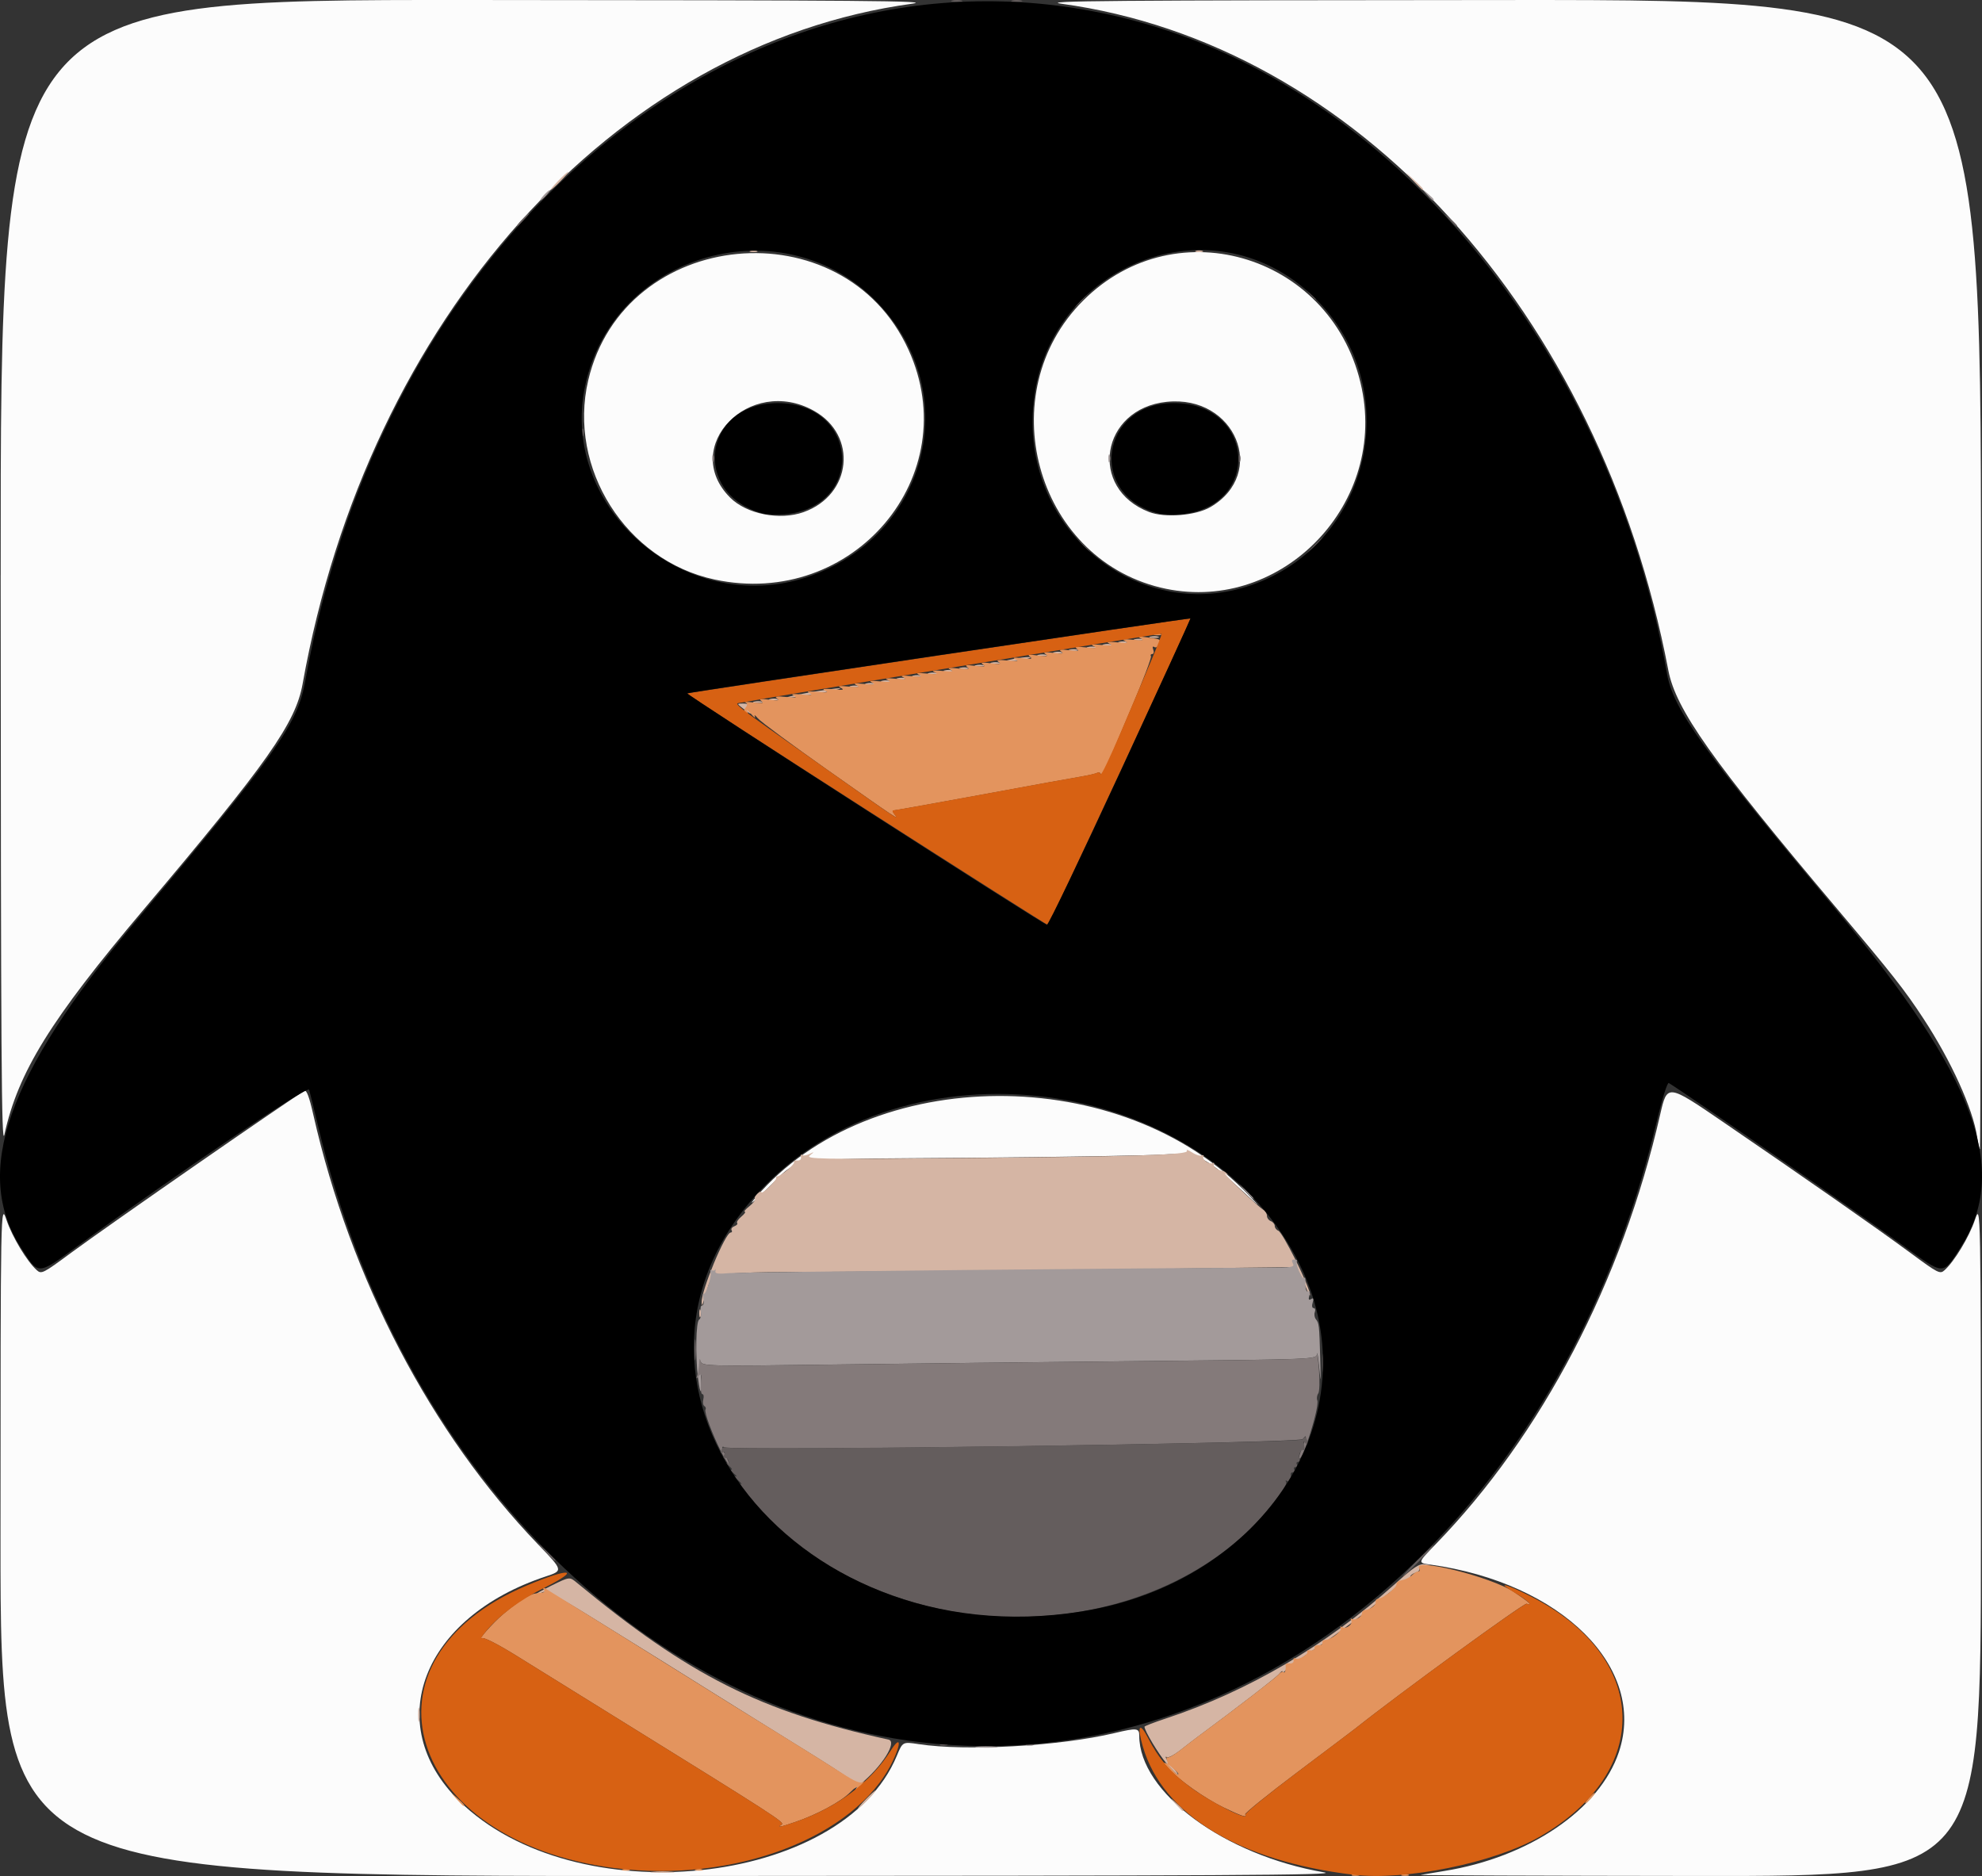 <?xml version="1.0" encoding="UTF-8" standalone="no"?>
<svg
   xmlns:dc="http://purl.org/dc/elements/1.1/"
   xmlns:cc="http://creativecommons.org/ns#"
   xmlns:rdf="http://www.w3.org/1999/02/22-rdf-syntax-ns#"
   xmlns:svg="http://www.w3.org/2000/svg"
   xmlns="http://www.w3.org/2000/svg"
   xmlns:sodipodi="http://sodipodi.sourceforge.net/DTD/sodipodi-0.dtd"
   xmlns:inkscape="http://www.inkscape.org/namespaces/inkscape"
   sodipodi:docname="pinguin.svg"
   inkscape:version="1.0 (4035a4f, 2020-05-01)"
   id="svg1014"
   version="1.1"
   viewBox="0 0 74.75 70.744"
   height="70.744mm"
   width="74.75mm">
  <rect x="0" y="0" width="74.75" height="70.744" fill="#333333" stroke="none"/>
  <defs
     id="defs1008" />
  <sodipodi:namedview
     inkscape:window-maximized="0"
     inkscape:window-y="271"
     inkscape:window-x="0"
     inkscape:window-height="774"
     inkscape:window-width="1280"
     showgrid="false"
     inkscape:document-rotation="0"
     inkscape:current-layer="layer1"
     inkscape:document-units="mm"
     inkscape:cy="37.760027"
     inkscape:cx="323.59719"
     inkscape:zoom="0.98994949"
     inkscape:pageshadow="2"
     inkscape:pageopacity="0.0"
     borderopacity="1.0"
     bordercolor="#666666"
     pagecolor="#ffffff"
     id="base" />
  <g
     transform="translate(-78.16,-103.345)"
     id="layer1"
     inkscape:groupmode="layer"
     inkscape:label="Layer 1">
    <g
       transform="translate(54.203,63.392)"
       id="g1050">
      <path
         id="path1066"
         d="m 23.976,98.004 c 0.003,-12.703 0.003,-12.703 0.228,-12.042 0.219,0.642 0.768,1.553 1.14,1.889 0.174,0.158 0.237,0.125 1.298,-0.658 1.417,-1.046 8.258,-5.792 8.798,-6.103 0.079,-0.045 0.183,0.233 0.332,0.893 1.405,6.197 4.448,12.017 8.472,16.202 0.958,0.996 0.958,0.996 0.295,1.216 -4.653,1.541 -6.206,5.554 -3.272,8.455 4.345,4.296 14.462,3.257 16.515,-1.697 0.219,-0.527 0.219,-0.527 0.822,-0.435 1.794,0.274 5.323,0.075 7.39,-0.418 0.838,-0.2 0.929,-0.19 0.929,0.096 0,2.145 3.201,4.512 6.978,5.158 0.61,0.105 -3.625,0.128 -24.595,0.136 -25.332,0.01 -25.332,0.01 -25.33,-12.693 z M 77.537,110.655 c 0.081,-0.016 0.479,-0.082 0.885,-0.147 3.209,-0.514 5.872,-2.327 6.591,-4.488 1.059,-3.183 -2.159,-6.38 -7.116,-7.067 -0.476,-0.066 -0.476,-0.066 0.204,-0.766 3.997,-4.111 7.028,-9.911 8.469,-16.207 0.265,-1.158 0.265,-1.158 2.373,0.283 3.174,2.169 5.812,4.012 7.056,4.93 1.061,0.783 1.124,0.815 1.298,0.657 0.372,-0.336 0.921,-1.247 1.14,-1.889 0.225,-0.661 0.225,-0.661 0.228,12.042 0.003,12.703 0.003,12.703 -10.637,12.692 -5.851,-0.006 -10.573,-0.024 -10.492,-0.04 z M 52.464,85.104 c 4.326,-5.059 13.82,-5.103 18.587,-0.086 0.483,0.508 0.461,0.495 -0.209,-0.127 -1.464,-1.36 -1.727,-1.482 -3.035,-1.4 -0.622,0.039 -3.931,0.094 -7.355,0.123 -7.136,0.061 -6.26,-0.076 -7.579,1.186 -0.582,0.557 -0.705,0.648 -0.41,0.304 z M 23.983,61.639 c -0.01,-21.696 -0.01,-21.696 17.656,-21.686 15.005,0.009 17.524,0.03 16.723,0.139 -11.259,1.537 -20.526,11.875 -22.992,25.649 -0.264,1.477 -1.322,2.979 -5.988,8.502 -3.525,4.172 -4.741,6.138 -5.26,8.499 -0.11,0.499 -0.132,-2.846 -0.14,-21.103 z M 98.523,82.825 C 98.364,81.767 97.546,79.961 96.504,78.372 95.789,77.281 95.334,76.701 93.259,74.244 88.522,68.634 87.16,66.71 86.877,65.229 84.295,51.714 75.091,41.609 63.983,40.093 c -0.801,-0.109 1.744,-0.13 16.871,-0.139 17.814,-0.01 17.814,-0.01 17.814,21.661 0,11.919 -0.017,21.671 -0.038,21.671 -0.021,0 -0.069,-0.207 -0.107,-0.461 z M 67.726,62.11 c -4.734,-1.146 -6.405,-7.336 -2.921,-10.82 3.545,-3.545 9.486,-1.67 10.512,3.318 0.927,4.505 -3.185,8.569 -7.591,7.502 z m 1.883,-3.036 c 2.169,-1.271 0.938,-4.235 -1.648,-3.968 -2.49,0.257 -2.972,3.27 -0.664,4.155 0.598,0.229 1.762,0.135 2.312,-0.188 z m -18.706,2.732 c -3.339,-0.717 -5.541,-4.192 -4.761,-7.513 1.355,-5.764 9.612,-6.554 12.077,-1.155 2.17,4.752 -2.084,9.792 -7.316,8.668 z m 3.366,-2.543 c 1.813,-0.647 2.044,-2.886 0.393,-3.814 -2.432,-1.368 -5.077,1.36 -3.169,3.268 0.624,0.624 1.871,0.87 2.776,0.547 z"
         style="fill:#fcfcfc;stroke-width:0.098" />
      <path
         id="path1064"
         d="m 48.569,110.537 c 0.203,-0.021 0.534,-0.021 0.737,0 0.203,0.021 0.037,0.039 -0.369,0.039 -0.405,0 -0.571,-0.017 -0.369,-0.039 z m 19.723,-2.557 c -0.238,-0.27 -0.238,-0.27 0.032,-0.032 0.253,0.223 0.315,0.302 0.238,0.302 -0.018,0 -0.139,-0.122 -0.27,-0.27 z m -11.688,-0.172 c 0.183,-0.189 0.356,-0.344 0.383,-0.344 0.027,0 -0.101,0.155 -0.284,0.344 -0.183,0.189 -0.356,0.344 -0.383,0.344 -0.027,0 0.101,-0.155 0.284,-0.344 z m -0.416,-0.455 c 0.13,-0.166 0.086,-0.197 -3.515,-2.427 -0.568,-0.352 -1.43,-0.889 -1.917,-1.195 -1.02,-0.641 -2.285,-1.428 -4.556,-2.834 -1.294,-0.801 -1.643,-0.977 -1.787,-0.899 -0.099,0.053 -0.216,0.093 -0.26,0.089 -0.044,-0.004 0.227,-0.158 0.602,-0.342 0.682,-0.335 0.682,-0.335 0.947,-0.116 4.238,3.508 6.93,4.864 11.763,5.924 0.348,0.076 -0.248,1.022 -1.058,1.68 -0.189,0.154 -0.288,0.208 -0.22,0.121 z m 11.767,-0.897 c -0.302,-0.35 -0.834,-1.236 -0.834,-1.389 0,-0.024 0.365,-0.165 0.811,-0.312 3.098,-1.025 6.065,-2.766 8.628,-5.064 0.735,-0.659 0.926,-0.783 1.151,-0.749 0.27,0.041 0.27,0.041 -0.006,0.056 -0.152,0.008 -0.251,0.056 -0.22,0.106 0.031,0.05 -0.033,0.119 -0.142,0.154 -0.109,0.035 -0.198,0.104 -0.198,0.154 0,0.05 -0.043,0.092 -0.095,0.092 -0.052,0 -0.572,0.399 -1.155,0.887 -0.583,0.488 -1.568,1.224 -2.19,1.636 -0.622,0.412 -1.186,0.818 -1.253,0.901 -0.068,0.084 -0.123,0.113 -0.123,0.065 0,-0.048 -0.055,-0.014 -0.123,0.074 -0.099,0.131 -1.539,1.243 -3.082,2.383 -0.146,0.108 -0.445,0.337 -0.663,0.51 -0.218,0.172 -0.439,0.287 -0.491,0.255 -0.13,-0.08 0.019,0.168 0.263,0.439 0.109,0.122 0.173,0.221 0.14,0.221 -0.032,0 -0.221,-0.188 -0.419,-0.418 z m -28.228,-1.843 c 0,-0.243 0.019,-0.343 0.043,-0.221 0.023,0.122 0.023,0.321 0,0.442 -0.023,0.122 -0.043,0.022 -0.043,-0.221 z M 50.329,89.478 c 0,-0.135 0.022,-0.19 0.05,-0.123 0.027,0.068 0.027,0.178 0,0.246 -0.027,0.068 -0.05,0.012 -0.05,-0.123 z m 0.091,-0.421 c -0.019,-0.431 0.894,-2.626 1.093,-2.626 0.05,0 0.066,-0.04 0.036,-0.088 -0.03,-0.048 0.018,-0.116 0.107,-0.15 0.089,-0.034 0.134,-0.088 0.102,-0.121 -0.032,-0.032 0.039,-0.141 0.158,-0.24 0.119,-0.1 0.178,-0.183 0.13,-0.184 -0.048,-0.002 0.03,-0.095 0.173,-0.208 0.143,-0.112 0.238,-0.24 0.211,-0.284 -0.027,-0.044 0.017,-0.134 0.097,-0.201 0.08,-0.067 0.146,-0.086 0.146,-0.042 0,0.044 0.131,-0.046 0.29,-0.198 0.16,-0.153 0.281,-0.305 0.27,-0.338 -0.011,-0.033 0.002,-0.06 0.029,-0.06 0.128,-0.001 0.684,-0.467 0.641,-0.537 -0.027,-0.044 0.028,-0.074 0.122,-0.066 0.105,0.008 0.158,-0.044 0.138,-0.134 -0.018,-0.081 -0.001,-0.116 0.037,-0.077 0.039,0.039 0.164,0.025 0.278,-0.03 0.202,-0.097 0.202,-0.095 0.019,0.052 -0.171,0.137 0.351,0.147 5.455,0.101 6.955,-0.063 8.863,-0.123 8.768,-0.277 -0.038,-0.062 0.052,-0.033 0.2,0.064 0.148,0.097 0.319,0.145 0.38,0.108 0.066,-0.041 0.083,-0.024 0.044,0.04 -0.078,0.127 0.268,0.342 0.384,0.238 0.043,-0.039 0.049,-0.02 0.013,0.042 -0.055,0.097 0.132,0.245 0.344,0.272 0.036,0.005 0.102,0.049 0.147,0.098 0.049,0.053 0.023,0.055 -0.064,0.004 -0.08,-0.047 0.179,0.223 0.576,0.599 0.397,0.376 0.784,0.719 0.859,0.762 0.075,0.043 0.136,0.144 0.136,0.224 0,0.08 0.066,0.171 0.147,0.202 0.081,0.031 0.147,0.113 0.147,0.183 0,0.07 0.061,0.15 0.135,0.178 0.162,0.062 1.111,1.957 1.191,2.377 0.031,0.162 -0.058,0.004 -0.198,-0.352 -0.172,-0.437 -0.308,-0.648 -0.421,-0.651 -0.092,-0.002 -2.838,0.032 -6.102,0.077 -3.264,0.045 -8.158,0.088 -10.874,0.096 -4.939,0.015 -4.939,0.015 -5.106,0.57 -0.231,0.773 -0.231,0.772 -0.24,0.577 z M 51.984,66.676 c -0.246,-0.192 -0.246,-0.192 -0.008,-0.194 0.131,-0.001 0.208,0.027 0.173,0.062 -0.036,0.036 -0.015,0.124 0.045,0.197 0.152,0.184 0.079,0.161 -0.209,-0.065 z m 0.42,-0.265 c 0.096,-0.025 0.228,-0.023 0.295,0.004 0.067,0.027 -0.012,0.047 -0.174,0.045 -0.162,-0.002 -0.217,-0.024 -0.121,-0.049 z m 0.59,-0.098 c 0.096,-0.025 0.228,-0.023 0.295,0.004 0.067,0.027 -0.012,0.047 -0.174,0.045 -0.162,-0.002 -0.217,-0.024 -0.121,-0.049 z m 1.399,-0.231 c 0.541,-0.099 1.093,-0.178 1.229,-0.175 0.135,0.003 -0.197,0.086 -0.737,0.184 -0.541,0.099 -1.093,0.178 -1.229,0.175 -0.135,-0.003 0.197,-0.086 0.737,-0.184 z m 1.648,-0.26 c 0.096,-0.025 0.228,-0.023 0.295,0.004 0.067,0.027 -0.012,0.047 -0.174,0.045 -0.162,-0.002 -0.217,-0.024 -0.121,-0.049 z m 0.59,-0.098 c 0.096,-0.025 0.228,-0.023 0.295,0.004 0.067,0.027 -0.012,0.047 -0.174,0.045 -0.162,-0.002 -0.217,-0.024 -0.121,-0.049 z m 0.59,-0.098 c 0.096,-0.025 0.228,-0.023 0.295,0.004 0.067,0.027 -0.012,0.047 -0.174,0.045 -0.162,-0.002 -0.217,-0.024 -0.121,-0.049 z m 0.59,-0.098 c 0.096,-0.025 0.228,-0.023 0.295,0.004 0.067,0.027 -0.012,0.047 -0.174,0.045 -0.162,-0.002 -0.217,-0.024 -0.121,-0.049 z m 0.59,-0.098 c 0.096,-0.025 0.228,-0.023 0.295,0.004 0.067,0.027 -0.012,0.047 -0.174,0.045 -0.162,-0.002 -0.217,-0.024 -0.121,-0.049 z m 0.59,-0.098 c 0.096,-0.025 0.228,-0.023 0.295,0.004 0.067,0.027 -0.012,0.047 -0.174,0.045 -0.162,-0.002 -0.217,-0.024 -0.121,-0.049 z m 0.59,-0.098 c 0.096,-0.025 0.228,-0.023 0.295,0.004 0.067,0.027 -0.012,0.047 -0.174,0.045 -0.162,-0.002 -0.217,-0.024 -0.121,-0.049 z m 0.59,-0.098 c 0.096,-0.025 0.228,-0.023 0.295,0.004 0.067,0.027 -0.012,0.047 -0.174,0.045 -0.162,-0.002 -0.217,-0.024 -0.121,-0.049 z m 0.59,-0.098 c 0.096,-0.025 0.228,-0.023 0.295,0.004 0.067,0.027 -0.012,0.047 -0.174,0.045 -0.162,-0.002 -0.217,-0.024 -0.121,-0.049 z m 0.59,-0.098 c 0.096,-0.025 0.228,-0.023 0.295,0.004 0.067,0.027 -0.012,0.047 -0.174,0.045 -0.162,-0.002 -0.217,-0.024 -0.121,-0.049 z m 0.809,-0.134 c 0.498,-0.103 0.9,-0.098 0.491,0.006 -0.162,0.041 -0.428,0.075 -0.59,0.075 -0.248,2.95e-4 -0.232,-0.013 0.098,-0.081 z m 0.96,-0.161 c 0.096,-0.025 0.228,-0.023 0.295,0.004 0.067,0.027 -0.012,0.047 -0.174,0.045 -0.162,-0.002 -0.217,-0.024 -0.121,-0.049 z m 0.59,-0.098 c 0.096,-0.025 0.228,-0.023 0.295,0.004 0.067,0.027 -0.012,0.047 -0.174,0.045 -0.162,-0.002 -0.217,-0.024 -0.121,-0.049 z m 0.59,-0.098 c 0.096,-0.025 0.228,-0.023 0.295,0.004 0.067,0.027 -0.012,0.047 -0.174,0.045 -0.162,-0.002 -0.217,-0.024 -0.121,-0.049 z m 0.688,-0.098 c 0.096,-0.025 0.228,-0.023 0.295,0.004 0.067,0.027 -0.012,0.047 -0.174,0.045 -0.162,-0.002 -0.217,-0.024 -0.121,-0.049 z m 0.59,-0.098 c 0.096,-0.025 0.228,-0.023 0.295,0.004 0.067,0.027 -0.012,0.047 -0.174,0.045 -0.162,-0.002 -0.217,-0.024 -0.121,-0.049 z m 0.59,-0.098 c 0.096,-0.025 0.228,-0.023 0.295,0.004 0.067,0.027 -0.012,0.047 -0.174,0.045 -0.162,-0.002 -0.217,-0.024 -0.121,-0.049 z m 0.59,-0.098 c 0.096,-0.025 0.228,-0.023 0.295,0.004 0.067,0.027 -0.012,0.047 -0.174,0.045 -0.162,-0.002 -0.217,-0.024 -0.121,-0.049 z m 0.59,-0.098 c 0.096,-0.025 0.228,-0.023 0.295,0.004 0.067,0.027 -0.012,0.047 -0.174,0.045 -0.162,-0.002 -0.217,-0.024 -0.121,-0.049 z M 52.254,49.412 c 0.068,-0.027 0.178,-0.027 0.246,0 0.068,0.027 0.012,0.05 -0.123,0.05 -0.135,0 -0.19,-0.022 -0.123,-0.05 z m 16.806,0 c 0.068,-0.027 0.178,-0.027 0.246,0 0.068,0.027 0.012,0.05 -0.123,0.05 -0.135,0 -0.19,-0.022 -0.123,-0.05 z M 45.006,46.774 c 0.183,-0.189 0.356,-0.344 0.383,-0.344 0.027,0 -0.101,0.155 -0.284,0.344 -0.183,0.189 -0.356,0.344 -0.383,0.344 -0.027,0 0.101,-0.155 0.284,-0.344 z m 32.231,-0.025 c -0.339,-0.369 -0.339,-0.369 0.03,-0.03 0.343,0.315 0.414,0.398 0.339,0.398 -0.016,0 -0.182,-0.166 -0.369,-0.369 z"
         style="fill:#d5b5a4;stroke-width:0.098" />
      <path
         id="path1062"
         d="m 60.803,105.82 c 0.174,-0.022 0.484,-0.022 0.688,-7.9e-4 0.204,0.021 0.061,0.039 -0.317,0.04 -0.378,3.9e-4 -0.545,-0.017 -0.371,-0.039 z M 50.279,91.91 c -0.1,-0.836 -0.075,-2.119 0.044,-2.193 0.059,-0.037 0.087,-0.172 0.063,-0.301 -0.025,-0.129 -0.002,-0.234 0.051,-0.234 0.053,0 0.075,-0.112 0.048,-0.249 -0.026,-0.137 -0.024,-0.225 0.006,-0.196 0.078,0.078 0.32,-0.663 0.265,-0.813 -0.026,-0.07 -0.007,-0.103 0.042,-0.073 0.049,0.03 0.107,0.021 0.13,-0.019 0.023,-0.041 0.027,-0.017 0.01,0.053 -0.024,0.098 0.1,0.116 0.532,0.077 0.463,-0.042 16.379,-0.202 20.235,-0.204 0.969,-3.93e-4 1.086,-0.018 1.013,-0.156 -0.058,-0.108 -0.041,-0.156 0.055,-0.156 0.076,0 0.118,0.032 0.093,0.072 -0.061,0.098 0.199,0.699 0.271,0.628 0.032,-0.032 0.055,8.85e-4 0.052,0.072 -0.014,0.31 0.032,0.481 0.114,0.43 0.049,-0.03 0.064,0.04 0.034,0.157 -0.04,0.154 -0.022,0.191 0.069,0.135 0.092,-0.057 0.107,-0.022 0.058,0.132 -0.038,0.121 -0.024,0.209 0.036,0.209 0.056,0 0.076,0.067 0.045,0.149 -0.031,0.082 -0.014,0.203 0.039,0.27 0.123,0.155 0.128,0.205 0.165,1.498 0.026,0.908 0.02,0.963 -0.037,0.344 -0.037,-0.405 -0.076,-0.645 -0.085,-0.532 -0.018,0.205 -0.02,0.205 -6.676,0.27 -3.662,0.036 -8.876,0.094 -11.587,0.13 -4.798,0.064 -4.93,0.06 -4.982,-0.123 -0.029,-0.103 -0.029,0.111 0.001,0.475 0.064,0.782 -0.012,0.893 -0.101,0.147 z M 70.897,84.834 c -0.289,-0.319 -0.289,-0.319 0.031,-0.031 0.298,0.269 0.365,0.35 0.289,0.35 -0.017,0 -0.161,-0.144 -0.319,-0.319 z m -5.138,-27.593 c 0,-0.135 0.022,-0.19 0.05,-0.123 0.027,0.068 0.027,0.178 0,0.246 -0.027,0.068 -0.05,0.012 -0.05,-0.123 z M 44.465,47.315 c 0.098,-0.108 0.2,-0.197 0.227,-0.197 0.027,0 -0.031,0.088 -0.129,0.197 -0.098,0.108 -0.2,0.197 -0.227,0.197 -0.027,0 0.031,-0.088 0.129,-0.197 z m 33.308,-0.025 c -0.187,-0.221 -0.187,-0.221 0.034,-0.034 0.122,0.103 0.221,0.202 0.221,0.221 0,0.079 -0.079,0.021 -0.255,-0.187 z"
         style="fill:#a39a9a;stroke-width:0.098" />
      <path
         id="path1060"
         d="m 74.957,110.642 c 0.068,-0.027 0.178,-0.027 0.246,0 0.068,0.027 0.012,0.05 -0.123,0.05 -0.135,0 -0.19,-0.022 -0.123,-0.05 z m 1.867,0 c 0.068,-0.027 0.178,-0.027 0.246,0 0.068,0.027 0.012,0.05 -0.123,0.05 -0.135,0 -0.19,-0.022 -0.123,-0.05 z m -29.386,-0.197 c 0.068,-0.027 0.178,-0.027 0.246,0 0.068,0.027 0.012,0.05 -0.123,0.05 -0.135,0 -0.19,-0.022 -0.123,-0.05 z m 2.752,0 c 0.068,-0.027 0.178,-0.027 0.246,0 0.068,0.027 0.012,0.05 -0.123,0.05 -0.135,0 -0.19,-0.022 -0.123,-0.05 z m 3.248,-1.689 c 0.125,-0.08 -0.213,-0.297 -6.466,-4.171 -1.216,-0.753 -2.775,-1.721 -3.465,-2.15 -0.768,-0.478 -1.301,-0.752 -1.376,-0.706 -0.208,0.127 0.423,-0.587 0.8,-0.905 0.579,-0.489 1.001,-0.758 1.226,-0.782 0.36,-0.039 0.372,-0.045 0.302,-0.158 -0.046,-0.075 -0.023,-0.083 0.073,-0.025 0.375,0.229 3.452,2.143 4.849,3.018 1.517,0.949 2.53,1.578 4.619,2.867 0.541,0.334 1.298,0.809 1.684,1.057 0.551,0.354 0.729,0.426 0.833,0.336 0.073,-0.063 0.049,-0.015 -0.053,0.106 -0.2,0.24 -0.309,0.296 -0.19,0.098 0.041,-0.068 -0.073,0.023 -0.252,0.201 -0.359,0.356 -1.236,0.83 -2.061,1.114 -0.576,0.198 -0.72,0.226 -0.521,0.099 z m 16.676,-0.64 c -0.721,-0.348 -1.696,-1.038 -2.11,-1.495 -0.135,-0.149 -0.183,-0.234 -0.106,-0.19 0.105,0.061 0.123,0.039 0.075,-0.087 -0.036,-0.093 -0.03,-0.147 0.013,-0.121 0.043,0.026 0.256,-0.093 0.474,-0.265 0.218,-0.172 0.517,-0.402 0.663,-0.51 1.465,-1.081 2.98,-2.248 3.068,-2.362 0.059,-0.077 0.137,-0.112 0.172,-0.077 0.056,0.056 0.101,-0.101 0.079,-0.277 -0.004,-0.034 0.068,-0.056 0.16,-0.049 0.092,0.007 0.156,-0.046 0.141,-0.117 -0.015,-0.072 0.018,-0.102 0.074,-0.068 0.113,0.07 0.524,-0.182 0.438,-0.268 -0.03,-0.03 0.025,-0.048 0.123,-0.04 0.098,0.008 0.169,-0.035 0.158,-0.097 -0.011,-0.061 0.055,-0.105 0.147,-0.098 0.092,0.007 0.16,-0.035 0.149,-0.093 -0.011,-0.059 0.035,-0.106 0.101,-0.106 0.207,0 0.656,-0.344 0.59,-0.452 -0.038,-0.061 -0.016,-0.073 0.054,-0.03 0.147,0.091 0.424,-0.126 0.339,-0.265 -0.035,-0.056 -0.021,-0.076 0.03,-0.044 0.116,0.071 0.379,-0.082 0.379,-0.22 0,-0.056 0.044,-0.106 0.098,-0.112 0.201,-0.02 0.44,-0.196 0.417,-0.308 -0.013,-0.064 0.028,-0.117 0.091,-0.12 0.182,-0.007 0.722,-0.44 0.695,-0.559 -0.013,-0.059 0.079,-0.124 0.205,-0.146 0.126,-0.021 0.295,-0.105 0.376,-0.185 0.081,-0.081 0.191,-0.147 0.244,-0.147 0.053,0 0.066,-0.051 0.027,-0.113 -0.259,-0.419 2.728,0.324 3.572,0.888 0.591,0.395 0.762,0.553 0.482,0.446 -0.098,-0.038 -4.857,3.43 -6.456,4.703 -0.083,0.066 -1.063,0.806 -2.178,1.643 -1.115,0.838 -2.006,1.556 -1.981,1.597 0.086,0.139 -0.119,0.074 -0.804,-0.256 z m -1.717,-1.276 c 0,-0.019 -0.1,-0.118 -0.221,-0.221 -0.221,-0.187 -0.221,-0.187 -0.034,0.034 0.176,0.208 0.255,0.266 0.255,0.187 z M 41.165,107.783 c -0.238,-0.27 -0.238,-0.27 0.032,-0.032 0.253,0.223 0.315,0.302 0.238,0.302 -0.018,0 -0.139,-0.122 -0.27,-0.27 z m 42.711,-0.025 c 0.098,-0.108 0.2,-0.197 0.227,-0.197 0.027,0 -0.031,0.088 -0.129,0.197 -0.098,0.108 -0.2,0.197 -0.227,0.197 -0.027,0 0.031,-0.088 0.129,-0.197 z M 55.227,69.031 c -1.378,-0.973 -2.587,-1.867 -2.687,-1.988 -0.099,-0.121 -0.151,-0.153 -0.114,-0.072 0.036,0.081 -0.03,0.037 -0.147,-0.098 -0.117,-0.135 -0.181,-0.184 -0.141,-0.108 0.049,0.093 0.035,0.114 -0.045,0.065 -0.086,-0.053 -0.089,-0.108 -0.011,-0.202 0.079,-0.095 0.073,-0.143 -0.02,-0.183 -0.07,-0.029 0.072,-0.03 0.315,-0.002 0.335,0.039 0.407,0.026 0.295,-0.056 -0.111,-0.081 -0.039,-0.093 0.295,-0.049 0.329,0.044 0.405,0.032 0.295,-0.047 -0.11,-0.079 -0.022,-0.093 0.344,-0.055 0.355,0.036 0.437,0.024 0.295,-0.044 -0.143,-0.069 -0.064,-0.082 0.295,-0.049 0.359,0.033 0.438,0.019 0.295,-0.049 -0.143,-0.069 -0.064,-0.082 0.295,-0.049 0.359,0.033 0.438,0.019 0.295,-0.049 -0.143,-0.069 -0.064,-0.082 0.295,-0.049 0.371,0.034 0.443,0.021 0.295,-0.053 -0.148,-0.074 -0.074,-0.086 0.295,-0.05 0.366,0.036 0.441,0.023 0.295,-0.049 -0.146,-0.072 -0.071,-0.085 0.295,-0.049 0.366,0.036 0.441,0.023 0.295,-0.049 -0.146,-0.072 -0.071,-0.085 0.295,-0.049 0.366,0.036 0.441,0.023 0.295,-0.049 -0.146,-0.072 -0.071,-0.085 0.295,-0.049 0.366,0.036 0.441,0.023 0.295,-0.049 -0.146,-0.072 -0.071,-0.085 0.295,-0.049 0.366,0.036 0.441,0.023 0.295,-0.049 -0.146,-0.072 -0.071,-0.085 0.295,-0.049 0.366,0.036 0.441,0.023 0.295,-0.049 -0.146,-0.072 -0.071,-0.085 0.295,-0.049 0.366,0.036 0.441,0.023 0.295,-0.049 -0.145,-0.072 -0.067,-0.083 0.295,-0.043 0.368,0.041 0.454,0.027 0.344,-0.052 -0.111,-0.08 -0.037,-0.092 0.295,-0.048 0.334,0.044 0.406,0.032 0.295,-0.049 -0.111,-0.081 -0.039,-0.093 0.295,-0.049 0.329,0.044 0.405,0.032 0.295,-0.047 -0.11,-0.079 -0.022,-0.093 0.344,-0.055 0.36,0.037 0.439,0.025 0.295,-0.045 -0.146,-0.071 -0.082,-0.082 0.246,-0.043 0.335,0.04 0.407,0.027 0.295,-0.055 -0.111,-0.081 -0.039,-0.093 0.295,-0.049 0.334,0.044 0.406,0.032 0.295,-0.049 -0.111,-0.081 -0.039,-0.093 0.295,-0.049 0.334,0.044 0.406,0.032 0.295,-0.049 -0.111,-0.081 -0.039,-0.093 0.295,-0.049 0.34,0.045 0.408,0.033 0.295,-0.052 -0.113,-0.084 -0.032,-0.098 0.344,-0.056 0.362,0.04 0.44,0.028 0.295,-0.043 -0.146,-0.072 -0.071,-0.085 0.295,-0.049 0.366,0.036 0.441,0.023 0.295,-0.049 -0.146,-0.072 -0.071,-0.085 0.295,-0.049 0.366,0.036 0.441,0.023 0.295,-0.049 -0.146,-0.072 -0.071,-0.085 0.295,-0.049 0.37,0.036 0.443,0.024 0.295,-0.051 -0.147,-0.074 -0.085,-0.084 0.246,-0.039 0.524,0.071 0.513,0.064 0.434,0.269 -0.034,0.089 -0.109,0.132 -0.166,0.096 -0.066,-0.041 -0.081,-0.004 -0.042,0.099 0.035,0.09 0.017,0.164 -0.038,0.164 -0.056,0 -0.078,0.038 -0.049,0.084 0.029,0.046 -0.303,0.92 -0.737,1.941 -0.434,1.021 -0.861,2.031 -0.949,2.244 -0.088,0.213 -0.177,0.334 -0.199,0.27 -0.022,-0.065 -0.079,-0.093 -0.128,-0.063 -0.049,0.03 -0.332,0.097 -0.63,0.148 -0.707,0.122 -1.065,0.187 -4.274,0.777 -1.485,0.273 -2.74,0.496 -2.789,0.496 -0.048,0 -0.033,0.066 0.034,0.147 0.209,0.252 0.116,0.19 -2.457,-1.625 z m 12.261,-5.172 c 0.068,-0.027 0.178,-0.027 0.246,0 0.068,0.027 0.012,0.05 -0.123,0.05 -0.135,0 -0.19,-0.022 -0.123,-0.05 z"
         style="fill:#e3945e;stroke-width:0.098" />
      <path
         id="path1058"
         d="m 51.154,94.697 c -0.337,-0.665 -0.646,-1.499 -0.589,-1.591 0.026,-0.042 0.006,-0.101 -0.044,-0.132 -0.05,-0.031 -0.068,-0.144 -0.039,-0.252 0.028,-0.108 0.012,-0.196 -0.036,-0.196 -0.048,0 -0.073,-0.188 -0.055,-0.418 0.026,-0.331 0.009,-0.387 -0.08,-0.27 -0.096,0.125 -0.104,0.12 -0.055,-0.033 0.032,-0.099 0.064,-0.298 0.07,-0.442 0.008,-0.194 0.024,-0.213 0.059,-0.074 0.047,0.183 0.177,0.186 4.976,0.123 2.711,-0.036 7.925,-0.095 11.587,-0.13 6.657,-0.065 6.659,-0.065 6.675,-0.27 0.009,-0.113 0.044,0.149 0.078,0.581 0.034,0.432 0.022,0.841 -0.027,0.908 -0.049,0.067 -0.065,0.184 -0.036,0.261 0.09,0.235 -0.56,2.316 -0.685,2.191 -0.021,-0.021 0.029,-0.198 0.111,-0.394 0.181,-0.433 0.19,-0.552 0.026,-0.338 -0.121,0.157 -21.565,0.461 -21.811,0.309 -0.121,-0.074 -0.1,0.034 0.068,0.359 0.082,0.159 0.127,0.29 0.1,0.29 -0.028,0 -0.16,-0.217 -0.294,-0.482 z M 50.82,57.241 c 0,-0.135 0.022,-0.19 0.05,-0.123 0.027,0.068 0.027,0.178 0,0.246 -0.027,0.068 -0.05,0.012 -0.05,-0.123 z"
         style="fill:#847a7a;stroke-width:0.098" />
      <path
         id="path1056"
         d="m 74.982,110.647 c -4.307,-0.519 -7.176,-2.268 -7.923,-4.83 -0.23,-0.79 -0.126,-0.957 0.2,-0.319 0.384,0.751 0.836,1.28 1.554,1.82 0.79,0.594 2.287,1.349 2.111,1.065 -0.029,-0.046 0.86,-0.77 1.974,-1.608 1.115,-0.838 2.095,-1.577 2.178,-1.643 1.663,-1.325 6.358,-4.741 6.461,-4.702 0.273,0.105 0.009,-0.145 -0.418,-0.395 -0.779,-0.456 -0.422,-0.384 0.564,0.115 4.483,2.267 4.642,6.606 0.333,9.071 -1.726,0.987 -5.062,1.663 -7.035,1.426 z m -27.853,-0.249 c -7.85,-1.007 -9.971,-7.844 -3.305,-10.655 1.631,-0.688 2.09,-0.631 0.663,0.083 -0.931,0.465 -1.703,1.041 -2.197,1.637 -0.155,0.187 -0.226,0.306 -0.159,0.265 0.075,-0.046 0.608,0.227 1.376,0.706 0.689,0.429 2.249,1.397 3.465,2.15 6.254,3.874 6.592,4.091 6.466,4.171 -0.199,0.126 -0.054,0.099 0.523,-0.1 1.562,-0.537 2.832,-1.489 3.589,-2.687 0.378,-0.599 0.413,-0.288 0.051,0.447 -1.392,2.828 -5.953,4.562 -10.472,3.982 z M 56.63,70.485 c -3.734,-2.392 -6.775,-4.364 -6.758,-4.382 0.029,-0.031 18.952,-2.851 18.981,-2.828 0.038,0.029 -5.324,11.559 -5.375,11.559 -0.033,0 -3.114,-1.957 -6.848,-4.349 z m 1.054,0.172 c -0.067,-0.081 -0.083,-0.147 -0.034,-0.147 0.048,0 1.303,-0.223 2.789,-0.496 3.209,-0.59 3.567,-0.655 4.274,-0.777 0.298,-0.051 0.582,-0.118 0.63,-0.148 0.049,-0.03 0.105,-0.004 0.126,0.058 0.021,0.062 0.364,-0.656 0.764,-1.596 0.399,-0.94 0.913,-2.151 1.143,-2.691 0.229,-0.54 0.405,-0.994 0.39,-1.008 -0.024,-0.024 -15.211,2.463 -15.813,2.59 -0.331,0.07 -0.661,-0.193 3.127,2.485 2.716,1.919 2.815,1.986 2.604,1.732 z"
         style="fill:#d76113;stroke-width:0.098" />
      <path
         id="path1054"
         d="m 59.429,105.728 c 0.068,-0.027 0.178,-0.027 0.246,0 0.068,0.027 0.012,0.05 -0.123,0.05 -0.135,0 -0.19,-0.022 -0.123,-0.05 z m 3.243,0 c 0.068,-0.027 0.178,-0.027 0.246,0 0.068,0.027 0.012,0.05 -0.123,0.05 -0.135,0 -0.19,-0.022 -0.123,-0.05 z m -1.722,-4.861 c -3.238,-0.297 -6.578,-1.907 -8.387,-4.043 -0.839,-0.991 -0.848,-1.003 -0.678,-0.917 0.081,0.041 0.037,-0.022 -0.098,-0.139 -0.135,-0.117 -0.179,-0.184 -0.098,-0.149 0.081,0.036 0.062,-0.005 -0.043,-0.09 -0.105,-0.085 -0.152,-0.155 -0.104,-0.155 0.048,0 8.84e-4,-0.07 -0.104,-0.155 -0.105,-0.085 -0.136,-0.127 -0.069,-0.093 0.08,0.04 0.102,0.009 0.063,-0.09 -0.032,-0.084 -0.097,-0.128 -0.145,-0.098 -0.048,0.03 -0.058,-0.022 -0.022,-0.115 0.044,-0.114 0.028,-0.146 -0.049,-0.098 -0.074,0.046 -0.094,0.018 -0.056,-0.082 0.032,-0.084 0.09,-0.132 0.13,-0.108 0.218,0.134 21.682,-0.161 21.789,-0.3 0.097,-0.126 0.119,-0.124 0.172,0.014 0.092,0.241 0.07,0.307 -0.048,0.142 -0.085,-0.118 -0.096,-0.104 -0.057,0.074 0.027,0.122 0.013,0.199 -0.03,0.173 -0.099,-0.061 -0.218,0.231 -0.143,0.352 0.03,0.049 0.006,0.089 -0.055,0.089 -0.06,0 -0.083,0.044 -0.049,0.098 0.033,0.054 0.011,0.098 -0.049,0.098 -0.06,0 -0.083,0.044 -0.049,0.098 0.033,0.054 0.014,0.098 -0.043,0.098 -0.057,0 -0.099,0.033 -0.092,0.074 0.033,0.206 -0.024,0.324 -0.125,0.261 -0.065,-0.04 -0.087,-0.027 -0.051,0.031 0.089,0.144 -0.776,1.252 -1.5,1.922 -2.498,2.312 -6.186,3.456 -10.008,3.106 z m 16.439,-2.052 c 0.321,-0.324 0.606,-0.59 0.633,-0.59 0.027,0 -0.213,0.265 -0.534,0.59 -0.321,0.324 -0.606,0.59 -0.633,0.59 -0.027,0 0.213,-0.265 0.534,-0.59 z M 44.509,98.446 c -0.339,-0.369 -0.339,-0.369 0.03,-0.03 0.203,0.186 0.369,0.352 0.369,0.369 0,0.075 -0.083,0.004 -0.398,-0.339 z m 29.323,-7.101 c 0,-0.297 0.018,-0.419 0.041,-0.27 0.023,0.149 0.023,0.392 0,0.541 -0.023,0.149 -0.041,0.027 -0.041,-0.27 z M 50.148,90.854 c 0,-0.351 0.018,-0.495 0.04,-0.319 0.022,0.176 0.022,0.463 0,0.639 -0.022,0.176 -0.04,0.032 -0.04,-0.319 z M 73.508,60.534 c 0.183,-0.189 0.356,-0.344 0.383,-0.344 0.027,0 -0.101,0.155 -0.284,0.344 -0.183,0.189 -0.356,0.344 -0.383,0.344 -0.027,0 0.101,-0.155 0.284,-0.344 z m -8.802,-0.074 c -0.289,-0.319 -0.289,-0.319 0.031,-0.031 0.298,0.269 0.365,0.35 0.289,0.35 -0.017,0 -0.161,-0.144 -0.319,-0.319 z m 5.968,-3.219 c 0,-0.135 0.022,-0.19 0.05,-0.123 0.027,0.068 0.027,0.178 0,0.246 -0.027,0.068 -0.05,0.012 -0.05,-0.123 z M 45.906,56.259 c 0,-0.135 0.022,-0.19 0.05,-0.123 0.027,0.068 0.027,0.178 0,0.246 -0.027,0.068 -0.05,0.012 -0.05,-0.123 z m 18.56,-4.748 c 0,-0.017 0.144,-0.161 0.319,-0.319 0.319,-0.289 0.319,-0.289 0.031,0.031 -0.269,0.298 -0.35,0.365 -0.35,0.289 z m 8.885,-0.485 c -0.187,-0.221 -0.187,-0.221 0.034,-0.034 0.208,0.176 0.266,0.255 0.187,0.255 -0.019,0 -0.118,-0.1 -0.221,-0.221 z M 43.63,48.248 c 0.127,-0.135 0.253,-0.246 0.28,-0.246 0.027,0 -0.055,0.111 -0.182,0.246 -0.127,0.135 -0.253,0.246 -0.28,0.246 -0.027,0 0.055,-0.111 0.182,-0.246 z m 34.981,-0.025 c -0.238,-0.27 -0.238,-0.27 0.032,-0.032 0.253,0.223 0.315,0.302 0.238,0.302 -0.018,0 -0.139,-0.122 -0.27,-0.27 z m -18.74,-8.25 c 0.095,-0.025 0.249,-0.025 0.344,0 0.095,0.025 0.017,0.045 -0.172,0.045 -0.189,0 -0.267,-0.02 -0.172,-0.045 z m 2.26,0 c 0.095,-0.025 0.249,-0.025 0.344,0 0.095,0.025 0.017,0.045 -0.172,0.045 -0.189,0 -0.267,-0.02 -0.172,-0.045 z"
         style="fill:#645d5d;stroke-width:0.098" />
      <path
         id="path1052"
         d="M 58.667,105.65 C 48.048,104.385 38.982,95.119 35.96,82.441 35.794,81.744 35.639,81.115 35.615,81.043 c -0.053,-0.161 -5.008,3.184 -8.676,5.857 -1.594,1.162 -1.514,1.158 -2.192,0.102 -1.821,-2.838 -0.536,-6.505 4.298,-12.266 5.372,-6.402 6.136,-7.483 6.422,-9.091 3.152,-17.721 17.39,-28.879 31.652,-24.805 9.685,2.767 17.614,12.628 19.706,24.51 0.236,1.34 1.319,2.854 6.312,8.83 5.339,6.389 6.638,9.89 4.757,12.822 -0.678,1.056 -0.597,1.06 -2.192,-0.101 -1.726,-1.257 -8.016,-5.619 -8.807,-6.108 -0.055,-0.034 -0.251,0.594 -0.464,1.487 C 82.854,97.301 71.167,107.139 58.667,105.65 Z m 6.094,-4.932 c 6.921,-1.111 10.927,-7.405 8.261,-12.98 -3.4,-7.113 -14.508,-8.824 -20.182,-3.109 -7.127,7.178 0.798,17.875 11.92,16.09 z m 1.448,-31.658 c 1.465,-3.176 2.656,-5.78 2.647,-5.787 -0.034,-0.027 -18.941,2.787 -18.98,2.825 -0.05,0.05 13.418,8.715 13.564,8.727 0.058,0.005 1.303,-2.59 2.768,-5.765 z m 4.924,-7.036 c 4.54,-1.558 5.859,-7.428 2.43,-10.817 -4.006,-3.96 -10.666,-1.05 -10.666,4.659 0,4.412 4.192,7.546 8.236,6.158 z m -3.483,-2.708 c -2.675,-0.686 -2.194,-4.163 0.576,-4.163 3.078,0 3.314,3.925 0.252,4.195 -0.288,0.025 -0.66,0.011 -0.828,-0.032 z m -13.24,2.395 c 4.517,-1.515 5.916,-6.901 2.677,-10.311 -3.553,-3.74 -9.988,-1.939 -11.061,3.097 -0.988,4.639 3.793,8.753 8.384,7.214 z m -1.689,-2.397 c -2.71,-0.746 -2.245,-4.16 0.566,-4.16 3.073,0 3.309,3.926 0.252,4.195 -0.288,0.025 -0.656,0.01 -0.818,-0.035 z"
         style="fill:#000000;stroke-width:0.098" />
    </g>
  </g>
</svg>
